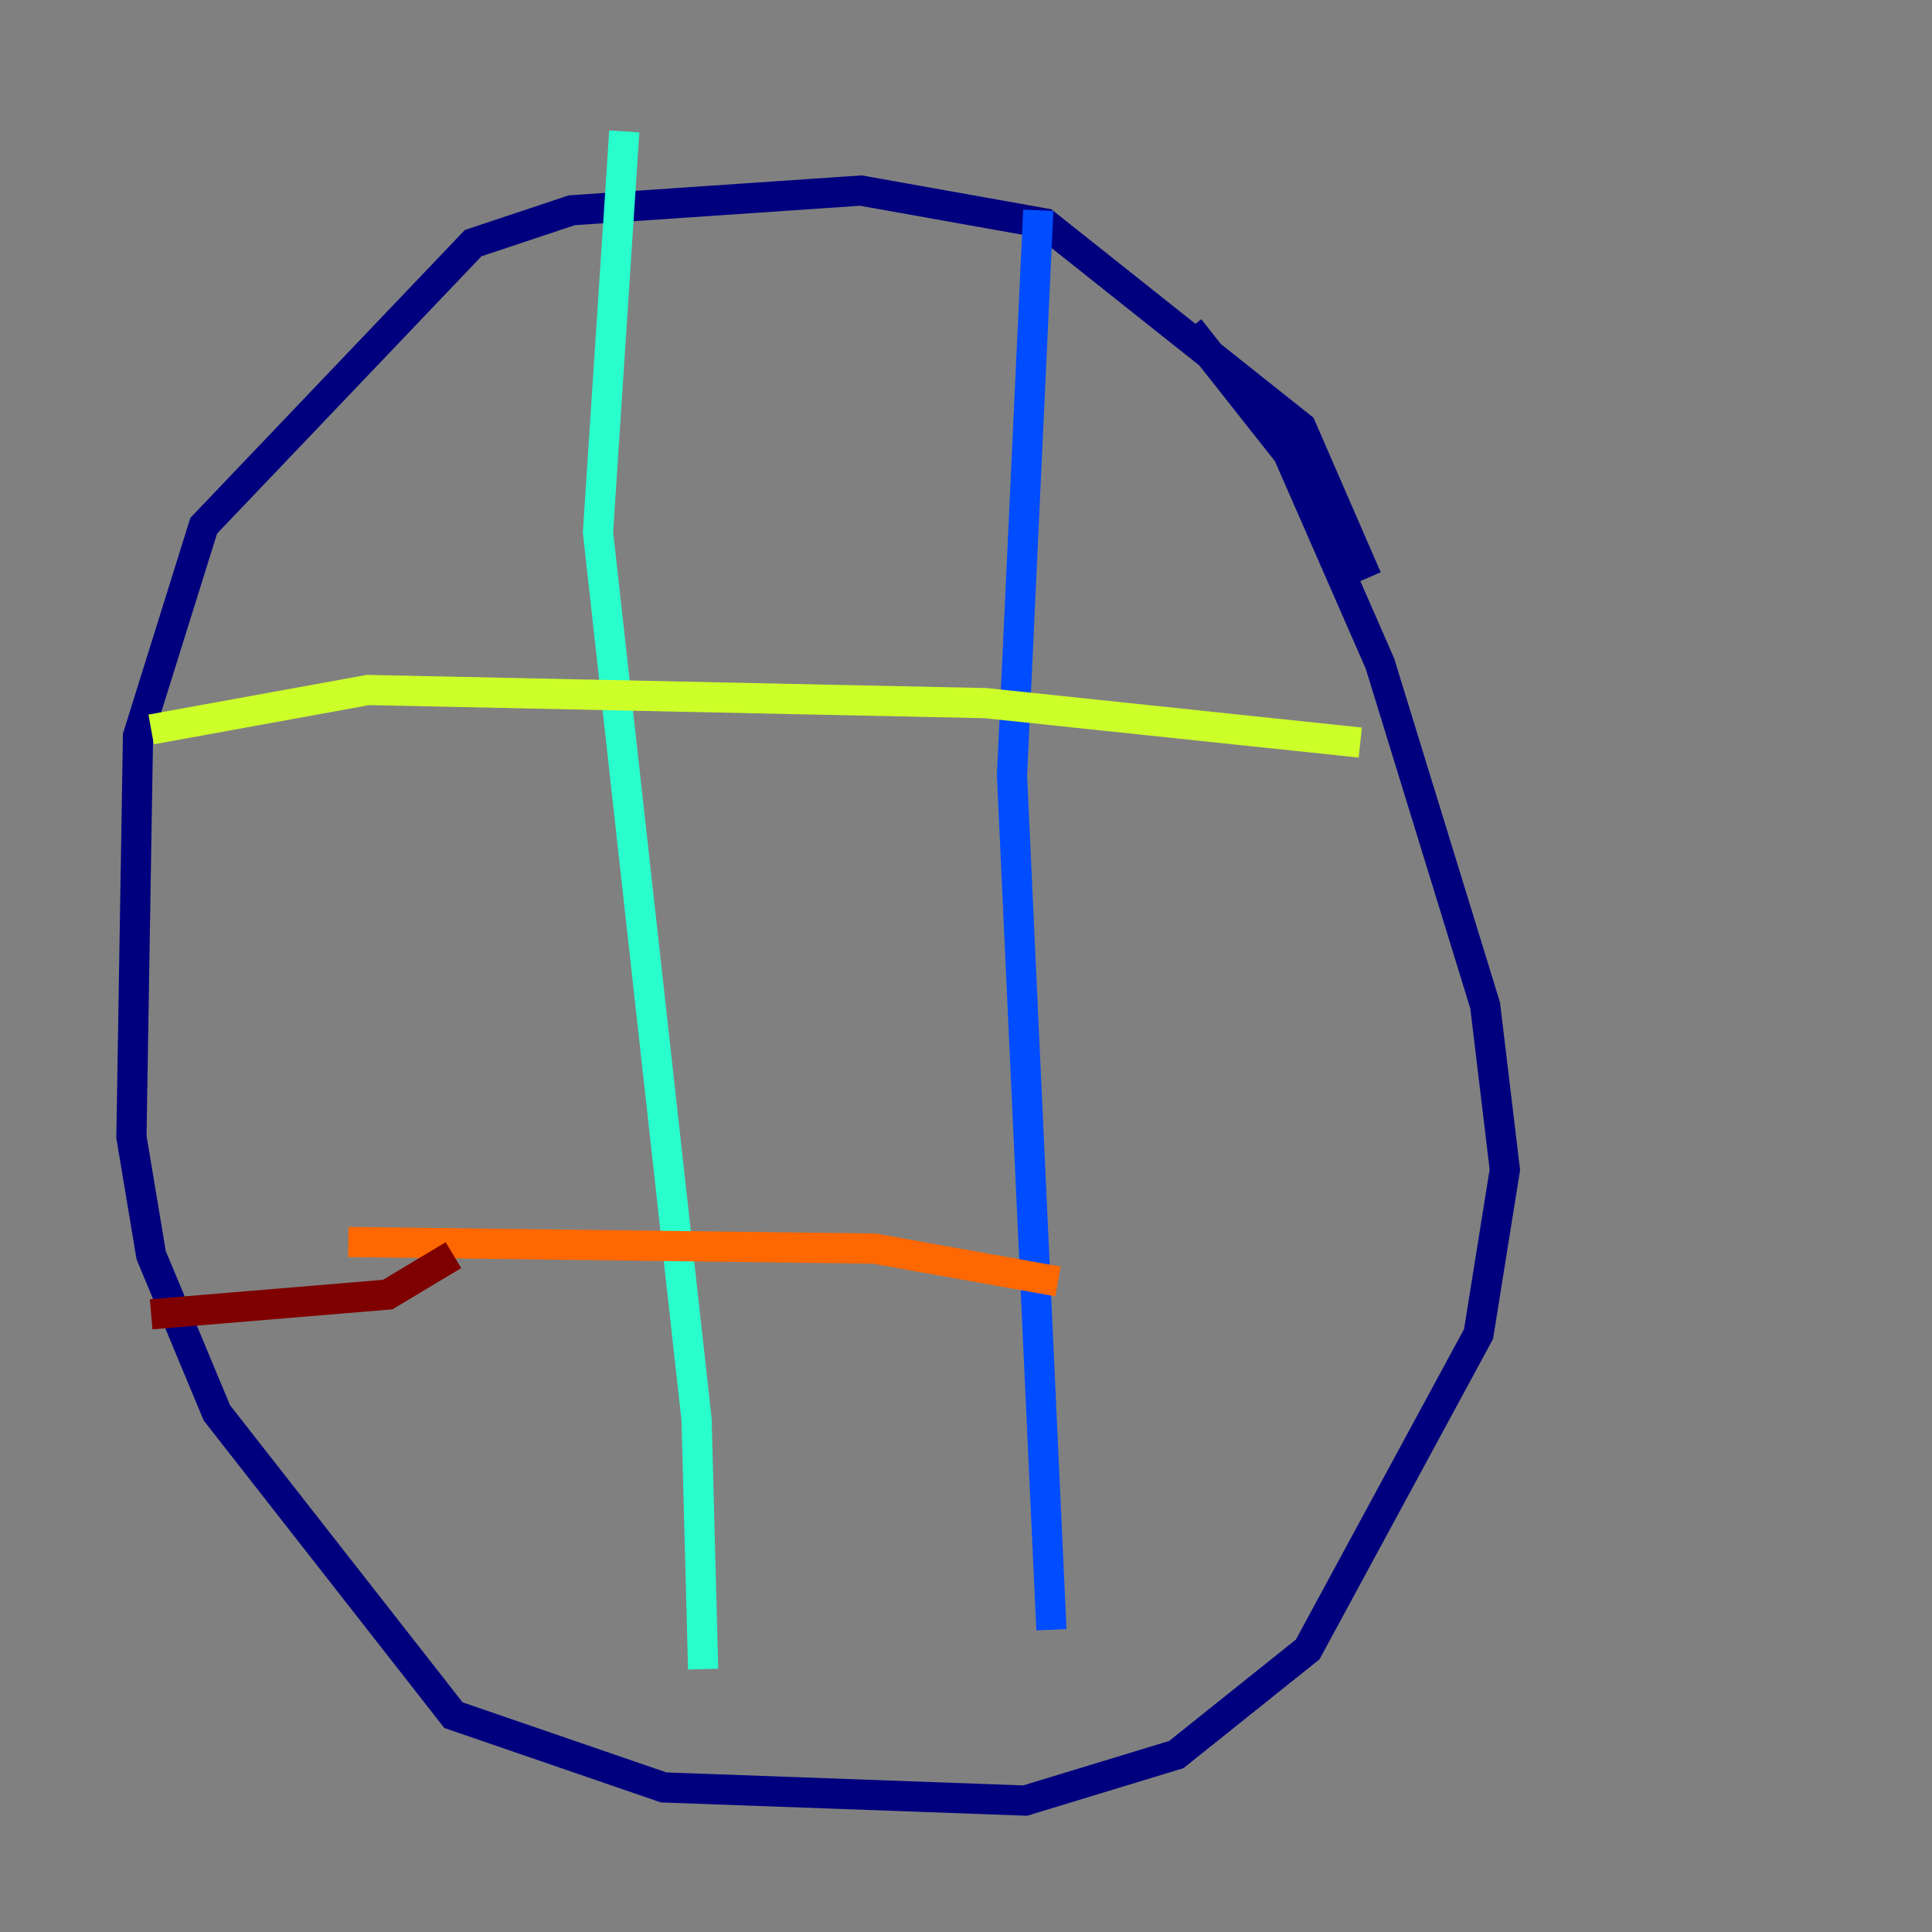 <?xml version="1.0" encoding="utf-8" ?>
<svg baseProfile="tiny" height="128" version="1.2" viewBox="0,0,128,128" width="128" xmlns="http://www.w3.org/2000/svg" xmlns:ev="http://www.w3.org/2001/xml-events" xmlns:xlink="http://www.w3.org/1999/xlink"><rect x="0" y="0" width="128" height="128" fill="#808080" stroke="none"/><defs /><polyline fill="none" points="90.558,38.313 86.204,28.299 69.225,14.803 57.034,12.626 37.878,13.932 31.347,16.109 13.497,34.83 9.143,48.762 8.707,75.32 10.014,83.156 14.367,93.605 30.041,113.633 43.973,118.422 67.918,119.293 77.932,116.245 86.639,109.279 97.959,88.381 99.701,77.497 98.395,66.612 91.429,43.973 85.333,30.041 78.803,21.769" stroke="#00007f" stroke-width="2" /><polyline fill="none" points="68.789,13.932 67.048,51.374 69.66,107.973" stroke="#004cff" stroke-width="2" /><polyline fill="none" points="41.361,8.707 39.619,35.265 46.15,94.041 46.585,110.585" stroke="#29ffcd" stroke-width="2" /><polyline fill="none" points="90.122,49.197 65.306,46.585 24.381,45.714 10.014,48.327" stroke="#cdff29" stroke-width="2" /><polyline fill="none" points="70.095,84.898 57.905,82.721 23.075,82.286" stroke="#ff6700" stroke-width="2" /><polyline fill="none" points="30.041,83.156 25.687,85.769 10.014,87.075" stroke="#7f0000" stroke-width="2" /></svg>
